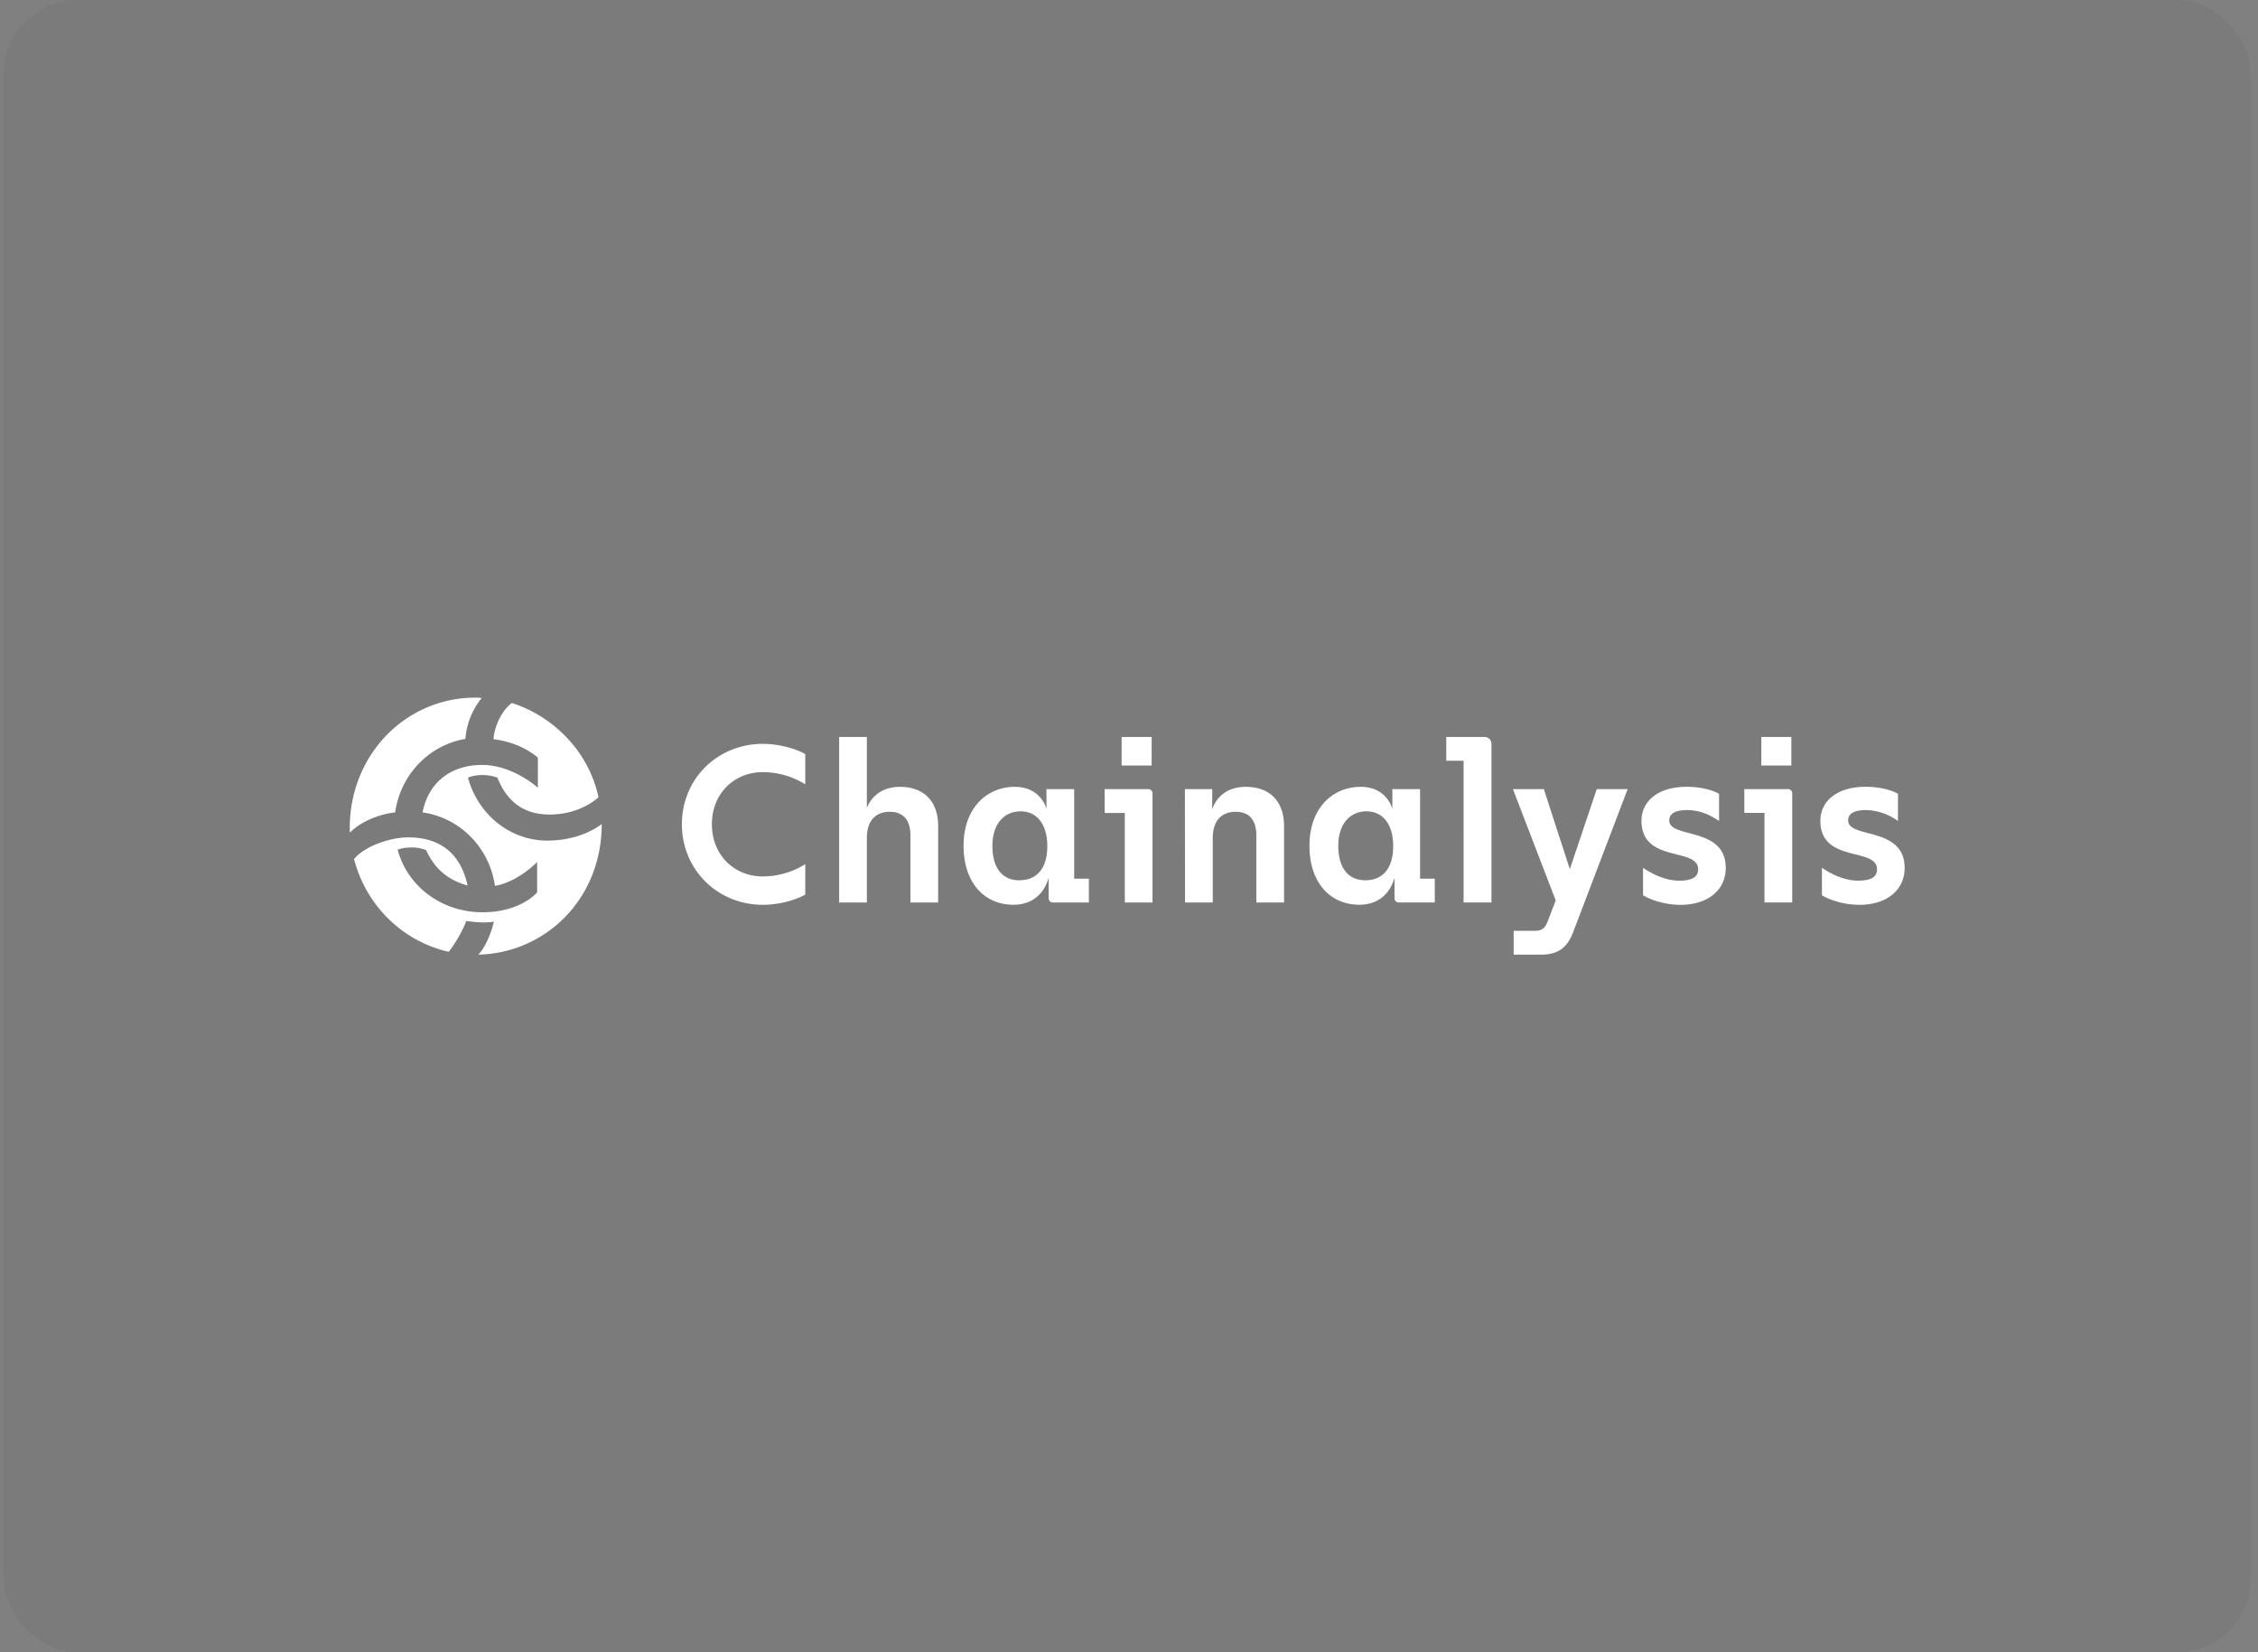<svg xmlns="http://www.w3.org/2000/svg" width="246" height="180" fill="none"><rect width="100%" height="100%" fill="#808080" stroke="none"/><g style="mix-blend-mode:luminosity"><rect width="244.8" height="180" x=".4" fill="#000" fill-opacity=".04" rx="8"/><g fill="#fff" clip-path="url(#a)"><path d="M77.559 89.798c0 3.408 2.496 5.682 5.521 5.682a8.7 8.7 0 0 0 4.651-1.336v3.31c-.629.397-2.518 1.12-4.626 1.12-4.92-.009-8.816-3.814-8.816-8.776s3.896-8.758 8.816-8.758c2.108 0 3.997.717 4.626 1.12v3.29a8.74 8.74 0 0 0-4.65-1.33c-3.026 0-5.522 2.27-5.522 5.678m24.649.202v8.319h-3.02v-7.336c0-1.456-.631-2.543-2.254-2.543-1.573 0-2.493 1.011-2.493 2.84v7.039h-3.02v-18.03h3.02v7.731c.217-.56 1.066-2.298 3.608-2.298 2.611 0 4.159 1.582 4.159 4.278m16.421 5.726v2.593h-3.898a.45.45 0 0 1-.452-.29.5.5 0 0 1-.034-.189v-2.212c-.412 1.456-1.524 2.937-3.844 2.937-3.149 0-5.425-2.394-5.425-6.42 0-4.077 2.493-6.423 5.593-6.423 2.858 0 3.44 2.396 3.44 2.396v-2.147h3.02v9.755zm-4.53-3.556c0-2.321-1.098-3.78-2.904-3.78-1.744 0-3.076 1.31-3.076 3.755s1.099 3.755 2.93 3.755c1.864 0 3.05-1.235 3.05-3.73m11.463-5.706v11.855h-3.02v-9.755h-2.197V85.97h4.745a.45.45 0 0 1 .342.14.47.47 0 0 1 .13.353m-.096-3.064h-3.27v-3.11h3.27zm3.624 2.57h2.979v2.199c.099-.322.824-2.447 3.657-2.447 2.616 0 4.168 1.582 4.168 4.272v8.325h-3.02v-7.336c0-1.456-.629-2.543-2.252-2.543-1.576 0-2.495 1.011-2.495 2.84v7.039h-3.021zm27.222 9.756v2.593h-3.899a.45.45 0 0 1-.346-.13.46.46 0 0 1-.14-.349v-2.212c-.411 1.456-1.523 2.937-3.843 2.937-3.15 0-5.426-2.394-5.426-6.42 0-4.077 2.493-6.423 5.596-6.423 2.858 0 3.437 2.396 3.437 2.396v-2.147h3.02v9.755zm-4.53-3.556c0-2.321-1.098-3.78-2.905-3.78-1.743 0-3.075 1.31-3.075 3.755s1.112 3.755 2.943 3.755c1.851 0 3.037-1.235 3.037-3.73m10.707-11.13v17.279h-3.036V82.882h-1.889V80.29h4.19a.72.72 0 0 1 .522.217.75.75 0 0 1 .213.533m5.439 22.96h-3.02v-2.593h2.232c.799 0 1.165-.246 1.453-.988l.898-2.321-4.662-12.127h3.366l2.833 8.716 2.932-8.716h3.366l-5.957 15.632c-.629 1.655-1.672 2.397-3.441 2.397m11.076-6.47v-2.988c.412.28 2.081 1.4 3.948 1.4 1.428 0 2.056-.42 2.056-1.235 0-2.445-6.174-.641-6.174-5.284 0-2.1 1.743-3.707 4.942-3.707 1.765 0 3.02.47 3.511.767v2.957c-.607-.398-1.817-1.187-3.465-1.187-1.427 0-1.96.445-1.96 1.137 0 1.999 6.15.616 6.15 5.163 0 2.47-2.01 4.023-4.942 4.023-1.927-.01-3.509-.677-4.066-1.047m16.251-11.066v11.855h-3.02v-9.755h-2.197V85.97h4.747a.45.45 0 0 1 .442.303q.034.091.028.19m-.096-3.064h-3.27v-3.11h3.27zm3.333 14.13v-2.988c.409.28 2.081 1.4 3.945 1.4 1.431 0 2.059-.42 2.059-1.235 0-2.445-6.174-.641-6.174-5.284 0-2.1 1.743-3.707 4.942-3.707 1.768 0 3.02.47 3.511.767v2.957a6.2 6.2 0 0 0-3.462-1.187c-1.43 0-1.963.445-1.963 1.137 0 1.999 6.153.616 6.153 5.163 0 2.47-2.01 4.023-4.942 4.023-1.925-.01-3.515-.677-4.069-1.047M51.828 76c.307 0 .656.04.656.04a8 8 0 0 0-1.78 4.457 9.2 9.2 0 0 0-5.108 2.726 9.53 9.53 0 0 0-2.54 5.279c-1.776.196-3.786 1.025-4.942 2.21C37.839 82.585 43.945 76 51.828 76m1.977 24.41q-.547.082-1.099.082a13 13 0 0 1-1.894-.16 14.6 14.6 0 0 1-1.922 3.36 13.65 13.65 0 0 1-6.55-3.572 14.07 14.07 0 0 1-3.768-6.53c1.239-1.498 4.1-2.366 5.876-2.366 3.789 0 5.798 2.05 6.496 5.244-2.282-.63-3.635-1.932-4.525-3.864a4.5 4.5 0 0 0-1.622-.28 4.5 4.5 0 0 0-1.47.238c1.006 3.906 4.718 6.824 9.24 6.824 4.175 0 5.952-2.168 5.952-2.168v-3.315s-2.048 2.17-4.599 2.604a9.5 9.5 0 0 0-2.633-5.344 9.2 9.2 0 0 0-5.252-2.661c.656-3.312 3.13-5.166 6.493-5.166s6.07 2.484 6.07 2.484v-3.274s-1.74-1.657-4.832-2.01c.077-1.456 1.005-3.273 2.01-3.945 4.212 1.341 8.272 4.97 9.43 10.253 0 0-1.855 1.893-5.334 1.893-2.86 0-4.667-1.459-5.683-4.02a4.7 4.7 0 0 0-1.661-.28 4.2 4.2 0 0 0-1.546.28c1.12 4.101 4.668 6.86 8.621 6.86 3.866 0 5.953-1.812 5.953-1.812 0 8.201-6.148 14.078-13.454 14.235.852-.84 1.508-2.682 1.703-3.59"/></g></g><defs><clipPath id="a"><path fill="#fff" d="M38.1 76h169.4v28H38.1z"/></clipPath></defs></svg>